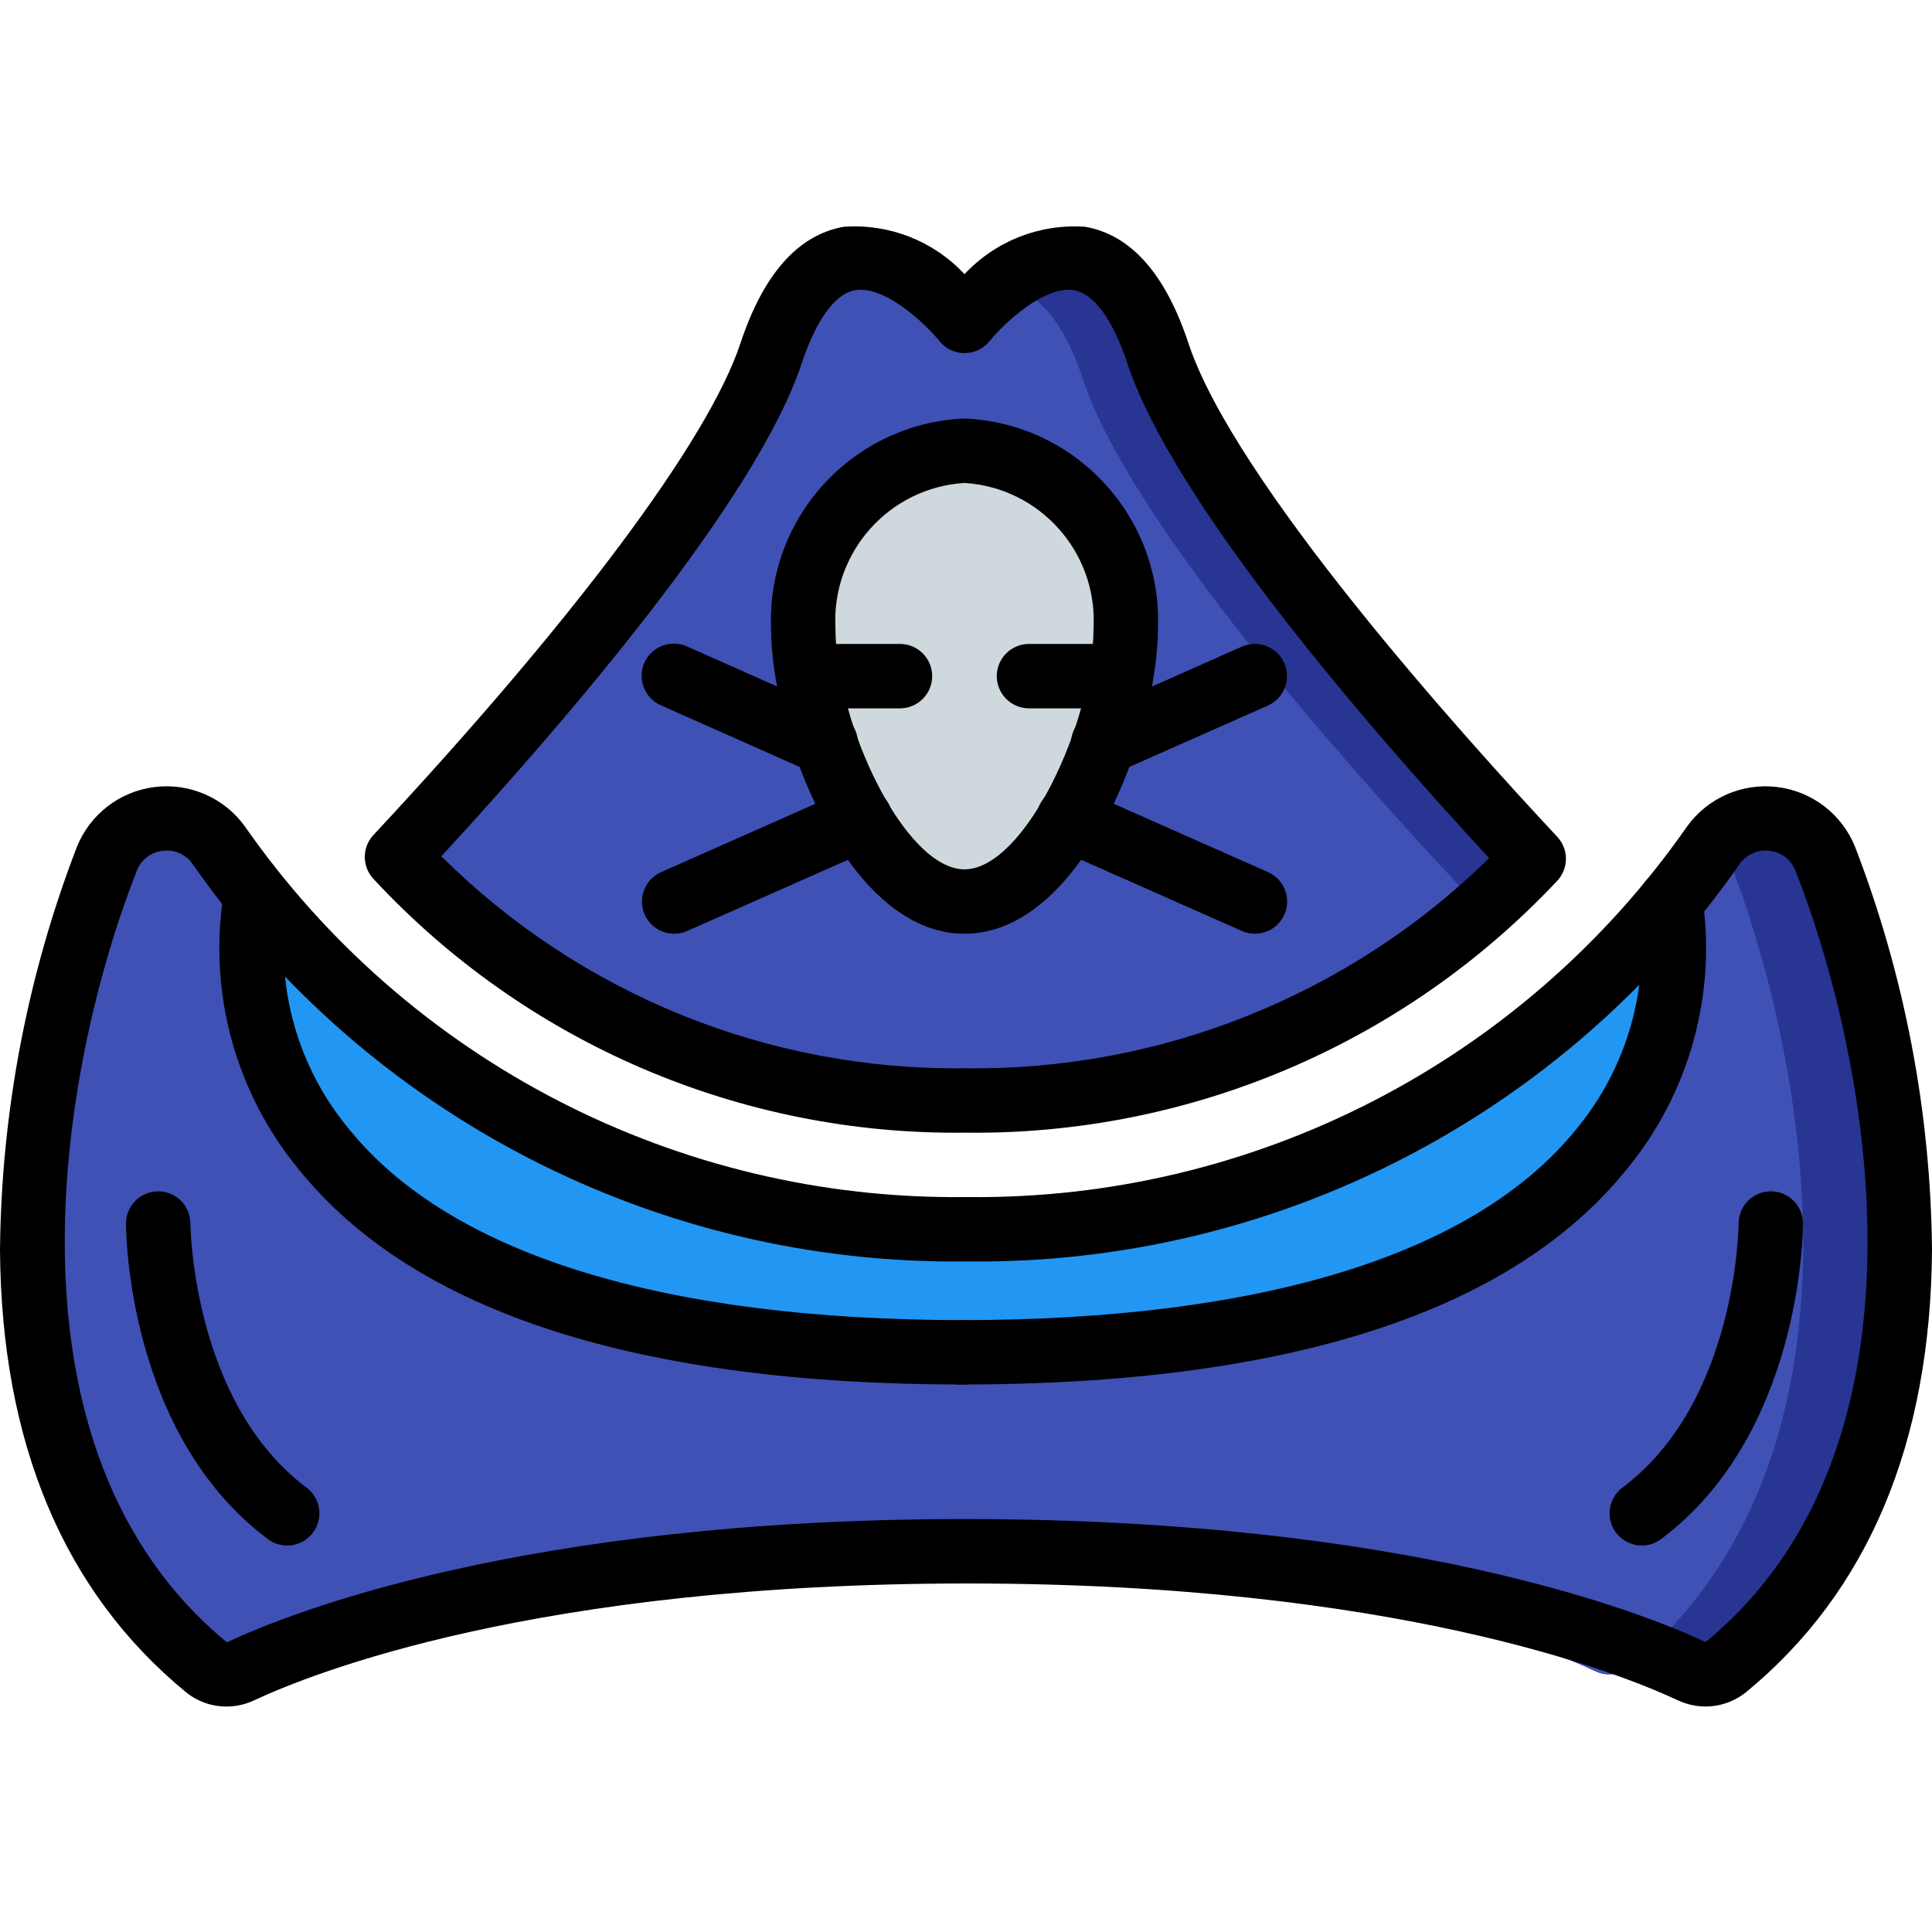 <svg height="512pt" viewBox="0 -60 512 512" width="512pt" xmlns="http://www.w3.org/2000/svg"><path d="m256 327.898h-39.117c-196.191-.34-151.859-135.5-149.641-151.797 45.469 57.484 115.043 90.617 188.332 89.684h.852c72.477.902 141.359-31.492 186.883-87.895 2.133 21.078 2.73 149.668-187.309 150.008zm0 0" fill="#2296f3"/><path d="m483.754 167.652c-2.18-5.527-7.074-9.523-12.926-10.551-5.852-1.027-11.812 1.062-15.746 5.516-.414.418-.785.875-1.109 1.367-3.07 4.352-6.656 8.957-10.664 13.906 2.133 21.078 2.301 120.152-187.734 120.492h-.941c-3.84 0-7.68-.086-11.348-.172h-2.305c-182.188-5.117-175.871-106.238-173.738-122.109-3.5-4.27-6.484-8.363-9.215-12.117-3.051-4.211-7.84-6.812-13.027-7.078-5.191-.262-10.223 1.836-13.684 5.711-1.316 1.48-2.355 3.188-3.07 5.035-18.262 46.508-41.559 152.32 21.844 210.176 1.453 1.363 2.988 2.73 4.609 4.012 2.527 2.066 6.031 2.465 8.961 1.023 15.871-7.426 72.703-30.039 179.539-31.66 106.84 1.621 163.672 24.234 179.543 31.66 2.93 1.441 6.43 1.043 8.961-1.023 1.621-1.281 3.156-2.648 4.605-4.012 5.293 1.961 9.301 3.754 12.031 5.035 2.93 1.441 6.434 1.043 8.961-1.023 69.121-56.832 45.141-166.57 26.453-214.188zm0 0" fill="#3f51b5"/><path d="m230.828 351.117c4.18 0 8.359 0 12.371.086-106.836 1.621-163.668 24.234-179.539 31.66-2.93 1.441-6.434 1.043-8.961-1.023-1.621-1.281-3.156-2.648-4.609-4.012 26.285-10.07 84.309-26.711 179.883-26.711zm0 0" fill="#3f51b5"/><path d="m457.301 381.84c-2.527 2.066-6.031 2.465-8.961 1.023-2.73-1.281-6.738-3.074-12.031-5.035 63.402-57.855 40.105-163.668 21.848-210.176-.719-1.848-1.758-3.555-3.074-5.035 3.934-4.453 9.895-6.543 15.746-5.516 5.852 1.027 10.746 5.023 12.926 10.551 18.688 47.617 42.668 157.355-26.453 214.188zm0 0" fill="#283593"/><path d="m436.309 377.828c-1.449 1.363-2.984 2.73-4.605 4.012-2.531 2.066-6.031 2.465-8.961 1.023-15.871-7.426-72.703-30.039-179.543-31.66 4.012-.086 8.191-.086 12.375-.086h.852c95.574 0 153.602 16.641 179.883 26.711zm0 0" fill="#3f51b5"/><path d="m306.859 33.68c-11.18-33.879-29.781-26.965-41.215-18.262-3.707 2.832-7.082 6.066-10.07 9.641-1.664-1.996-3.461-3.879-5.375-5.629-8.195-7.766-24.152-18.773-36.781-3.5-4.152 5.277-7.25 11.301-9.129 17.75-12.203 36.949-68.27 100.352-99.16 133.375 38.758 41.84 93.418 65.309 150.445 64.598 20.488.094 40.887-2.723 60.586-8.363 34.523-10.195 65.691-29.434 90.281-55.723-30.719-32.852-87.211-96.684-99.582-133.887zm0 0" fill="#3f51b5"/><path d="m406.441 167.566c-24.59 26.289-55.758 45.527-90.281 55.723 26.652-11.078 50.672-27.652 70.484-48.641-30.805-32.938-87.297-96.766-99.582-133.973-5.805-17.578-13.656-24.148-21.418-25.258 11.434-8.703 30.035-15.617 41.215 18.262 12.371 37.203 68.863 101.035 99.582 133.887zm0 0" fill="#283593"/><path d="m265.645 15.418c-3.707 2.832-7.082 6.066-10.07 9.641-1.664-1.996-3.461-3.879-5.375-5.629 4.539-3.062 9.988-4.477 15.445-4.012zm0 0" fill="#3f51b5"/><path d="m298.324 106.383c-.004 1.453-.09 2.906-.254 4.352-.375 5.738-1.32 11.43-2.816 16.98-6.402 24.32-21.762 51.199-39.68 51.199-17.922 0-33.281-26.879-39.68-51.199-1.5-5.551-2.441-11.242-2.816-16.98-.168-1.445-.25-2.898-.258-4.352-1.086-24.742 18.02-45.715 42.754-46.934 24.746 1.191 43.867 22.184 42.75 46.934zm0 0" fill="#cfd8dc"/><path d="m255.598 240.168c-59.348.691-116.23-23.727-156.609-67.227-3.086-3.281-3.086-8.398 0-11.68 53.273-57.133 88.746-104.621 97.227-130.27 6.078-18.348 15.273-28.742 27.352-30.883 12.027-.891 23.809 3.727 32.031 12.551 8.234-8.812 20.016-13.43 32.043-12.551 12.074 2.141 21.273 12.535 27.309 30.871 12.227 36.84 72.465 103.734 97.738 130.785 3.086 3.301 3.062 8.434-.051 11.707-40.664 43.289-97.648 67.492-157.039 66.695zm-138.641-73.25c36.797 36.586 86.758 56.832 138.641 56.184 51.922.727 101.98-19.32 139.043-55.688-32.914-35.602-83.781-94.594-95.855-131.066-3.84-11.578-8.848-18.488-14.113-19.43-7.594-1.383-18.398 8.477-22.398 13.465-1.621 2.027-4.074 3.203-6.664 3.203-2.602 0-5.055-1.188-6.676-3.219-3.992-4.973-14.777-14.848-22.391-13.449-5.266.941-10.238 7.852-14.105 19.43-11.973 36.113-62.688 95.004-95.48 130.57zm0 0"/><path d="m60.023 392.25c-3.922.008-7.73-1.344-10.77-3.824-32.309-26.57-48.879-65.961-49.254-117.094.336-36.535 7.227-72.711 20.344-106.812 3.457-8.695 11.383-14.812 20.672-15.953 9.289-1.137 18.457 2.883 23.914 10.484 43.406 62.246 114.785 99.004 190.668 98.184h.805c75.883.82 147.262-35.938 190.668-98.184 5.457-7.602 14.629-11.621 23.918-10.48 9.289 1.145 17.215 7.262 20.668 15.957 13.117 34.098 20.008 70.273 20.344 106.805-.375 51.133-16.945 90.523-49.246 117.086-5.098 4.133-12.105 4.988-18.047 2.203-15.516-7.262-74.941-30.984-188.305-30.984-114.168 0-173.594 23.723-189.109 30.992-2.273 1.066-4.758 1.621-7.27 1.621zm-15.863-226.832c-.363 0-.723.023-1.082.066-3.09.34-5.723 2.379-6.828 5.281-20.414 51.883-38.34 153.328 23.895 204.469 16.281-7.68 78.617-32.668 195.504-32.668 117.695 0 180.055 24.953 196.355 32.598 62.156-51.07 44.227-152.516 23.816-204.391-1.105-2.902-3.738-4.945-6.828-5.289-3.098-.418-6.168.926-7.961 3.48-46.586 66.805-123.195 106.238-204.629 105.336h-.805c-81.41.879-157.988-38.551-204.559-105.336-1.555-2.258-4.137-3.59-6.879-3.547zm0 0"/><path d="m255.598 187.449c-31.301 0-51.266-53.23-51.266-81.066-1.078-29.445 21.828-54.227 51.266-55.469 29.438 1.242 52.348 26.023 51.27 55.469 0 27.836-19.969 81.066-51.27 81.066zm0-119.465c-20.004 1.25-35.266 18.383-34.199 38.398 0 25.266 18.344 64 34.199 64 15.855 0 34.203-38.734 34.203-64 1.062-20.016-14.199-37.148-34.203-38.398zm0 0"/><path d="m238.508 127.715h-24.32c-4.715 0-8.535-3.82-8.535-8.531 0-4.715 3.82-8.535 8.535-8.535h24.32c4.711 0 8.531 3.82 8.531 8.535 0 4.711-3.82 8.531-8.531 8.531zm0 0"/><path d="m297.055 127.715h-24.363c-4.715 0-8.535-3.82-8.535-8.531 0-4.715 3.82-8.535 8.535-8.535h24.363c4.711 0 8.531 3.82 8.531 8.535 0 4.711-3.82 8.531-8.531 8.531zm0 0"/><path d="m255.598 306.914c-86.492 0-145.816-19.148-176.332-56.906-16.797-20.312-24.09-46.84-20.043-72.883 1.039-4.543 5.531-7.41 10.09-6.441s7.496 5.418 6.602 9.988c-3.027 21.133 3.109 42.555 16.859 58.883 26.828 32.902 83.133 50.293 162.824 50.293 4.715 0 8.535 3.82 8.535 8.535 0 4.711-3.82 8.531-8.535 8.531zm0 0"/><path d="m254.633 306.914c-4.711 0-8.531-3.82-8.531-8.531 0-4.715 3.82-8.535 8.531-8.535 79.941 0 136.332-17.484 163.066-50.566 13.543-16.312 19.586-37.574 16.648-58.574-.641-2.98.359-6.078 2.621-8.121 2.262-2.047 5.441-2.73 8.344-1.793s5.086 3.348 5.727 6.332c4.043 26.043-3.254 52.574-20.055 72.883-30.531 37.758-89.855 56.906-176.352 56.906zm0 0"/><path d="m218.848 145.551c-1.199-.012-2.379-.273-3.465-.77l-40.168-17.832c-2.828-1.211-4.785-3.848-5.125-6.906-.336-3.055.996-6.059 3.488-7.859 2.492-1.801 5.762-2.117 8.559-.836l40.172 17.836c3.688 1.637 5.723 5.625 4.887 9.57-.836 3.945-4.316 6.766-8.348 6.762zm0 0"/><path d="m178.68 187.449c-4.039.008-7.527-2.816-8.363-6.77-.836-3.949 1.215-7.941 4.906-9.57l49.316-21.848c4.309-1.906 9.348.039 11.258 4.348 1.91 4.312-.039 9.352-4.348 11.262l-49.324 21.844c-1.082.488-2.258.738-3.445.734zm0 0"/><path d="m292.359 145.551c-4.031.004-7.52-2.812-8.355-6.758-.84-3.945 1.199-7.938 4.883-9.574l40.176-17.836c4.309-1.914 9.352.027 11.266 4.336 1.91 4.309-.027 9.352-4.336 11.262l-40.176 17.801c-1.086.496-2.262.758-3.457.77zm0 0"/><path d="m332.52 187.449c-1.18-.004-2.34-.254-3.414-.734l-49.316-21.844c-2.812-1.219-4.758-3.852-5.094-6.898-.336-3.047.988-6.039 3.469-7.84 2.48-1.801 5.738-2.133 8.531-.871l49.32 21.848c3.703 1.629 5.75 5.637 4.902 9.594-.848 3.957-4.355 6.773-8.398 6.746zm0 0"/><path d="m76.102 349.582c-1.848 0-3.645-.598-5.121-1.707-37.164-27.836-37.59-81.355-37.59-83.625 0-4.715 3.82-8.535 8.535-8.535 4.711 0 8.531 3.82 8.531 8.535 0 .469.496 47.309 30.773 69.973 2.938 2.203 4.137 6.039 2.973 9.523-1.16 3.484-4.422 5.836-8.094 5.836zm0 0"/><path d="m435.098 349.582c-3.672 0-6.934-2.352-8.094-5.836-1.164-3.484.035-7.32 2.973-9.523 30.422-22.785 30.773-69.504 30.773-69.973 0-4.715 3.82-8.535 8.531-8.535 4.715 0 8.535 3.82 8.535 8.535 0 2.27-.438 55.789-37.617 83.625-1.469 1.109-3.262 1.707-5.102 1.707zm0 0"/></svg>